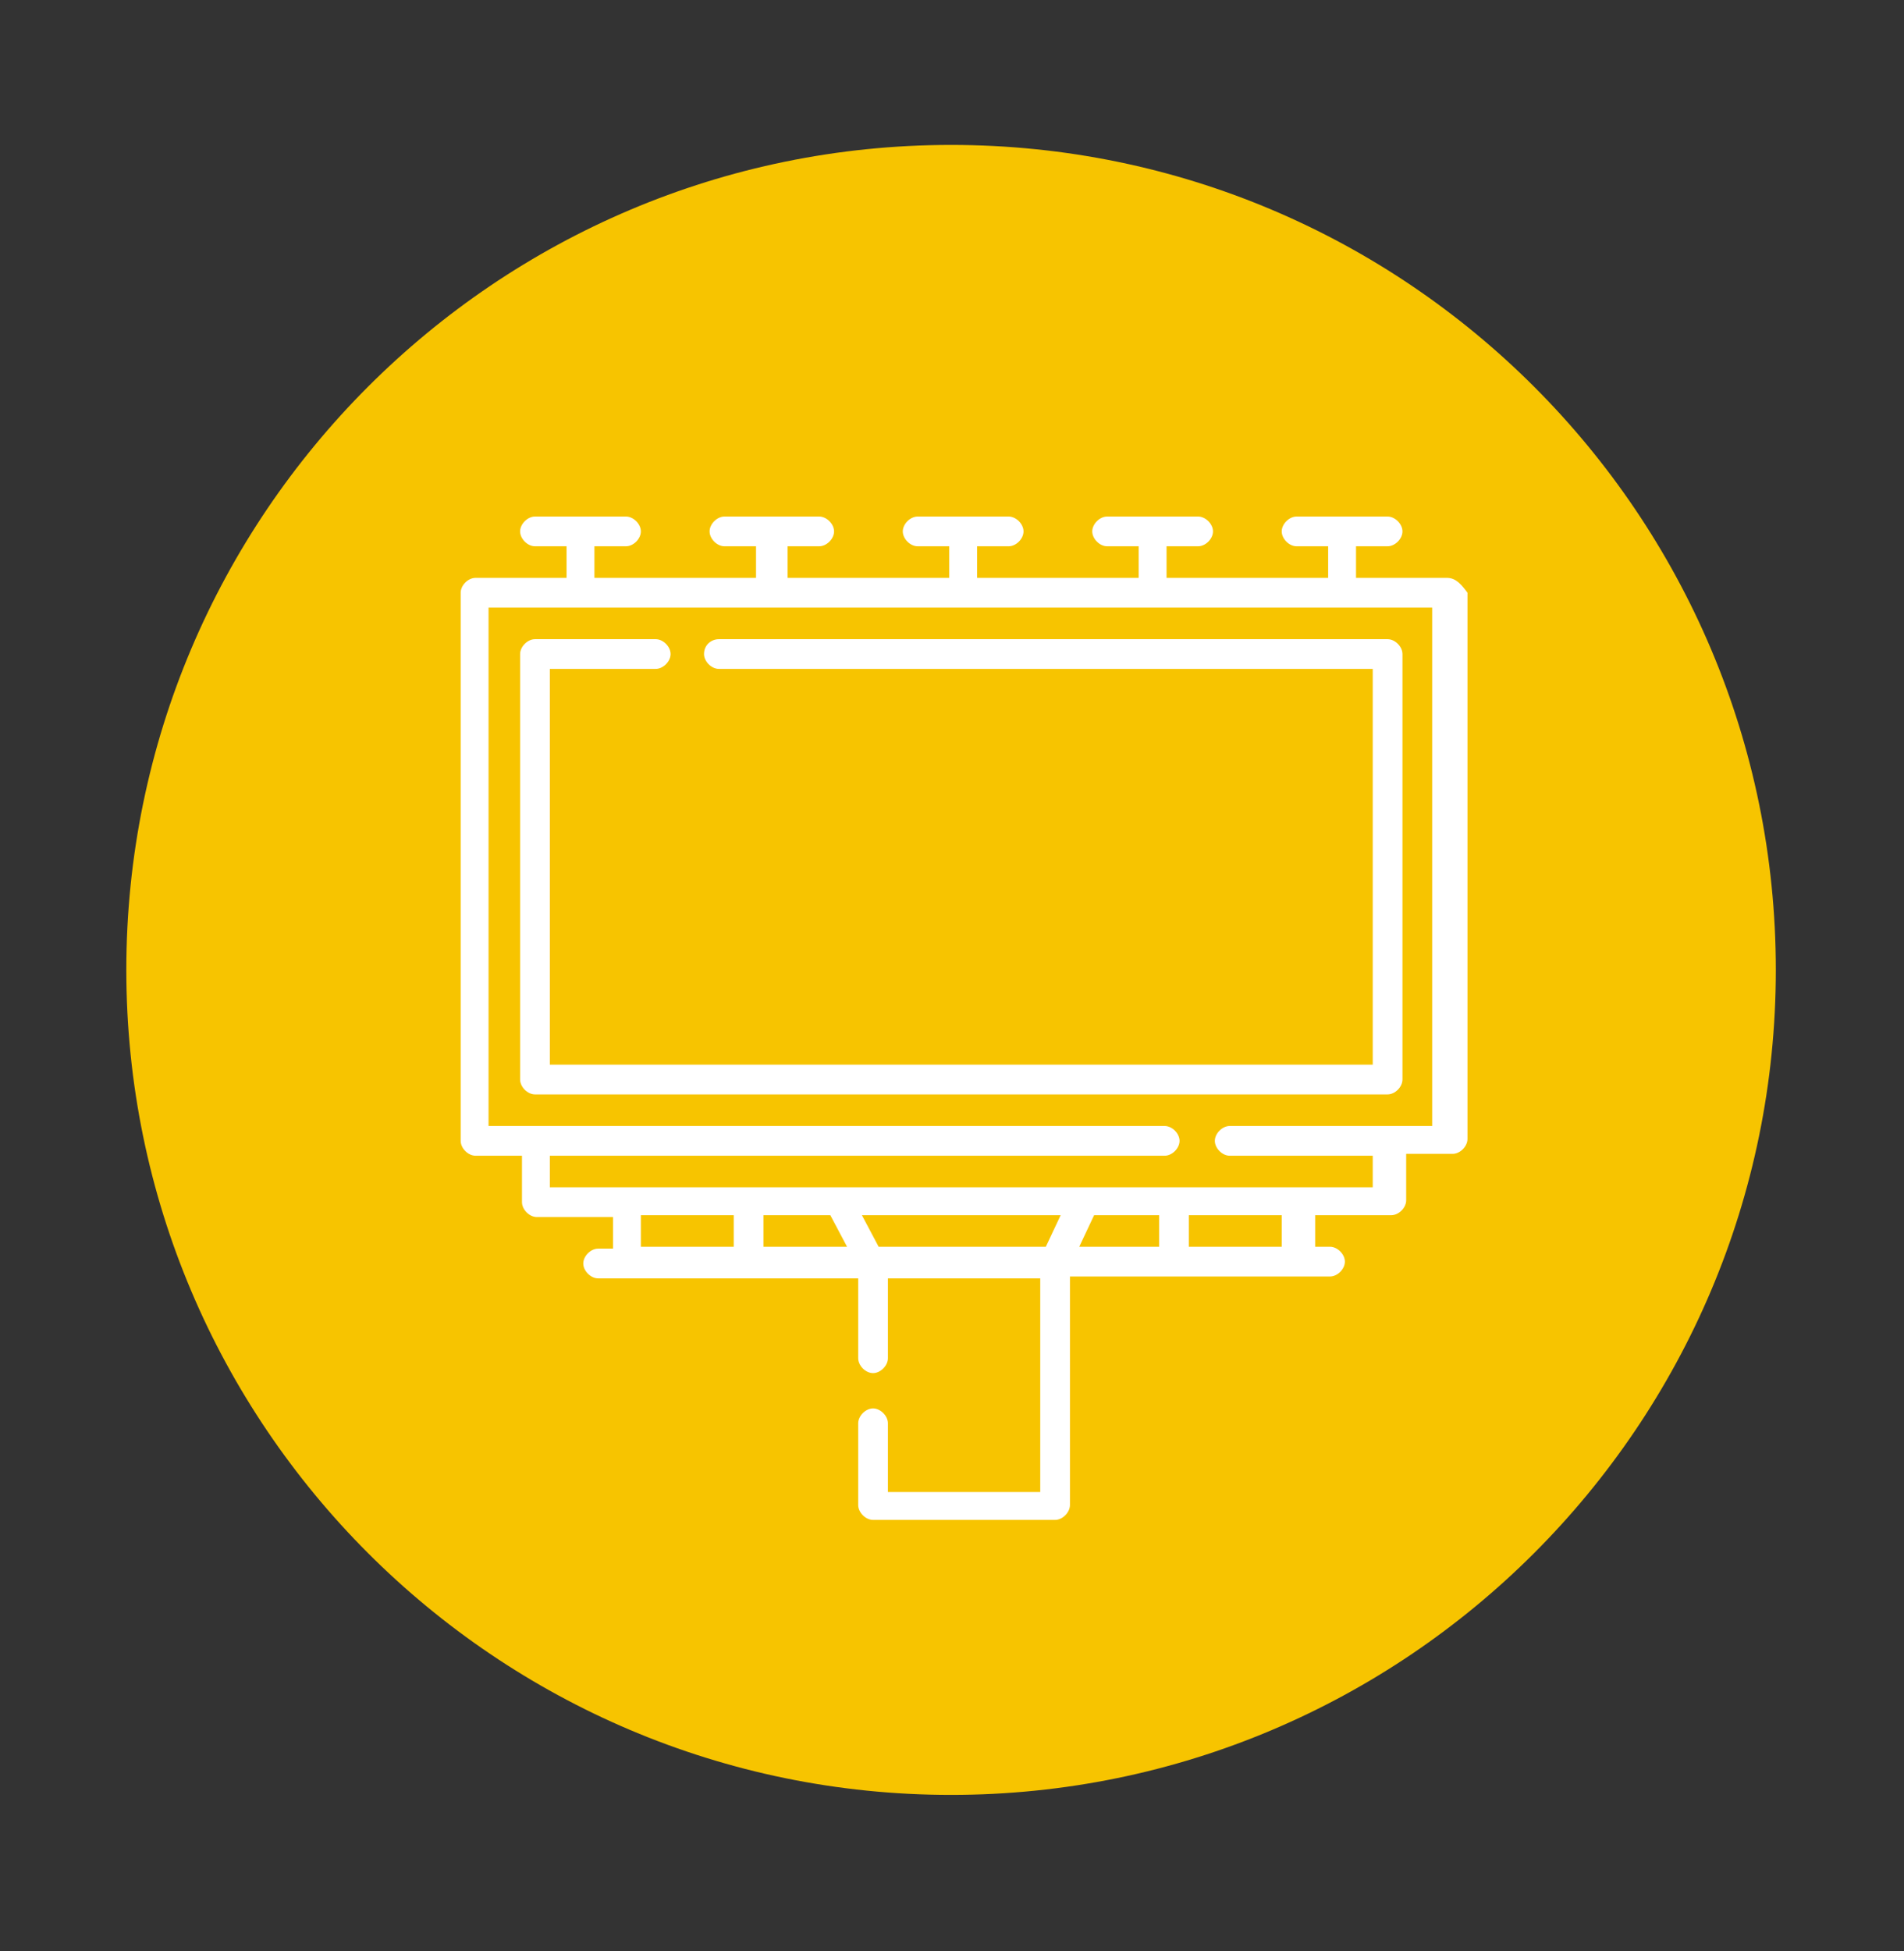 <?xml version="1.0" encoding="utf-8"?>
<!-- Generator: Adobe Illustrator 22.0.0, SVG Export Plug-In . SVG Version: 6.00 Build 0)  -->
<svg version="1.1" id="Layer_1" xmlns="http://www.w3.org/2000/svg" xmlns:xlink="http://www.w3.org/1999/xlink" x="0px" y="0px"
	 viewBox="0 0 102.5 105" style="enable-background:new 0 0 102.5 105;" xml:space="preserve">
<rect x="0" y="0" width="102.5" height="105" fill="#333333" stroke="none"/>
<style type="text/css">
	.st0{fill:#FFFFFF;}
	.st1{fill:#F7C400;}
</style>
<path class="st0" d="M42,40.4c-0.4-0.4-1-0.4-1.4,0s-0.4,1,0,1.4s1,0.4,1.4,0S42.4,40.8,42,40.4"/>
<path class="st0" d="M55.5,67.7c0.4-0.6,0.7-1.3,0.7-2.1c0-1.9-1.6-3.5-3.5-3.5h-17c-0.9,0-1.8,0.4-2.5,1c-0.7,0.7-1,1.5-1,2.5
	c0,0.8,0.3,1.5,0.7,2.1c-1.6,0.8-2.7,2.5-2.7,4.4v1c0,0.6,0.4,1,1,1h25.9c0.6,0,1-0.4,1-1v-1C58.2,70.2,57.1,68.5,55.5,67.7
	 M34.7,64.6c0.3-0.3,0.7-0.4,1.1-0.4h17c0.8,0,1.5,0.7,1.5,1.5c0,0.4-0.2,0.8-0.4,1.1c-0.3,0.3-0.7,0.4-1.1,0.4h-17
	c-0.8,0-1.5-0.7-1.5-1.5C34.2,65.2,34.4,64.8,34.7,64.6 M32.2,72.1c0-1.6,1.3-3,3-3h0.5h17h0.5c1.6,0,3,1.3,3,3H32.2z"/>
<path class="st1" d="M95.6,52.2c0,24.5-19.9,44.4-44.4,44.4S6.8,76.7,6.8,52.2S26.7,7.8,51.2,7.8C75.7,7.8,95.6,27.7,95.6,52.2"/>
<path class="st0" d="M77.9,31.1H73v-1.7h1.7c0.4,0,0.8-0.4,0.8-0.8s-0.4-0.8-0.8-0.8h-4.9c-0.4,0-0.8,0.4-0.8,0.8s0.4,0.8,0.8,0.8
	h1.7v1.7h-8.7v-1.7h1.7c0.4,0,0.8-0.4,0.8-0.8s-0.4-0.8-0.8-0.8h-4.9c-0.4,0-0.8,0.4-0.8,0.8s0.4,0.8,0.8,0.8h1.7v1.7h-8.7v-1.7h1.7
	c0.4,0,0.8-0.4,0.8-0.8s-0.4-0.8-0.8-0.8h-4.9c-0.4,0-0.8,0.4-0.8,0.8s0.4,0.8,0.8,0.8h1.7v1.7h-8.7v-1.7h1.7c0.4,0,0.8-0.4,0.8-0.8
	s-0.4-0.8-0.8-0.8H39c-0.4,0-0.8,0.4-0.8,0.8s0.4,0.8,0.8,0.8h1.7v1.7H32v-1.7h1.7c0.4,0,0.8-0.4,0.8-0.8s-0.4-0.8-0.8-0.8h-4.9
	c-0.4,0-0.8,0.4-0.8,0.8s0.4,0.8,0.8,0.8h1.7v1.7h-4.9c-0.4,0-0.8,0.4-0.8,0.8v29.5c0,0.4,0.4,0.8,0.8,0.8h2.5v2.5
	c0,0.4,0.4,0.8,0.8,0.8H33v1.7h-0.8c-0.4,0-0.8,0.4-0.8,0.8s0.4,0.8,0.8,0.8h14v4.3c0,0.4,0.4,0.8,0.8,0.8c0.4,0,0.8-0.4,0.8-0.8
	v-4.3H56v11.5h-8.2v-3.7c0-0.4-0.4-0.8-0.8-0.8c-0.4,0-0.8,0.4-0.8,0.8V81c0,0.4,0.4,0.8,0.8,0.8h9.8c0.4,0,0.8-0.4,0.8-0.8V68.7h14
	c0.4,0,0.8-0.4,0.8-0.8s-0.4-0.8-0.8-0.8h-0.8v-1.7h4.1c0.4,0,0.8-0.4,0.8-0.8v-2.5h2.5c0.4,0,0.8-0.4,0.8-0.8V31.9
	C78.7,31.5,78.4,31.1,77.9,31.1 M34.5,65.4h5v1.7h-5V65.4z M44.7,65.4l0.9,1.7h-4.5v-1.7H44.7z M47.3,67.1l-0.9-1.7h10.7l-0.8,1.7
	H47.3z M62.4,65.4v1.7h-4.3l0.8-1.7H62.4z M69,67.1h-5v-1.7h5V67.1z M77.2,60.6h-11c-0.4,0-0.8,0.4-0.8,0.8s0.4,0.8,0.8,0.8h7.7v1.7
	H29.6v-1.7h33.1c0.4,0,0.8-0.4,0.8-0.8s-0.4-0.8-0.8-0.8H26.3V32.7h50.8v27.9H77.2z"/>
<path class="st0" d="M37.9,35.2c0,0.4,0.4,0.8,0.8,0.8h35.2v21.3H29.6V36h5.7c0.4,0,0.8-0.4,0.8-0.8c0-0.4-0.4-0.8-0.8-0.8h-6.5
	c-0.4,0-0.8,0.4-0.8,0.8v22.9c0,0.4,0.4,0.8,0.8,0.8h45.9c0.4,0,0.8-0.4,0.8-0.8V35.2c0-0.4-0.4-0.8-0.8-0.8h-36
	C38.3,34.4,37.9,34.7,37.9,35.2"/>
</svg>
